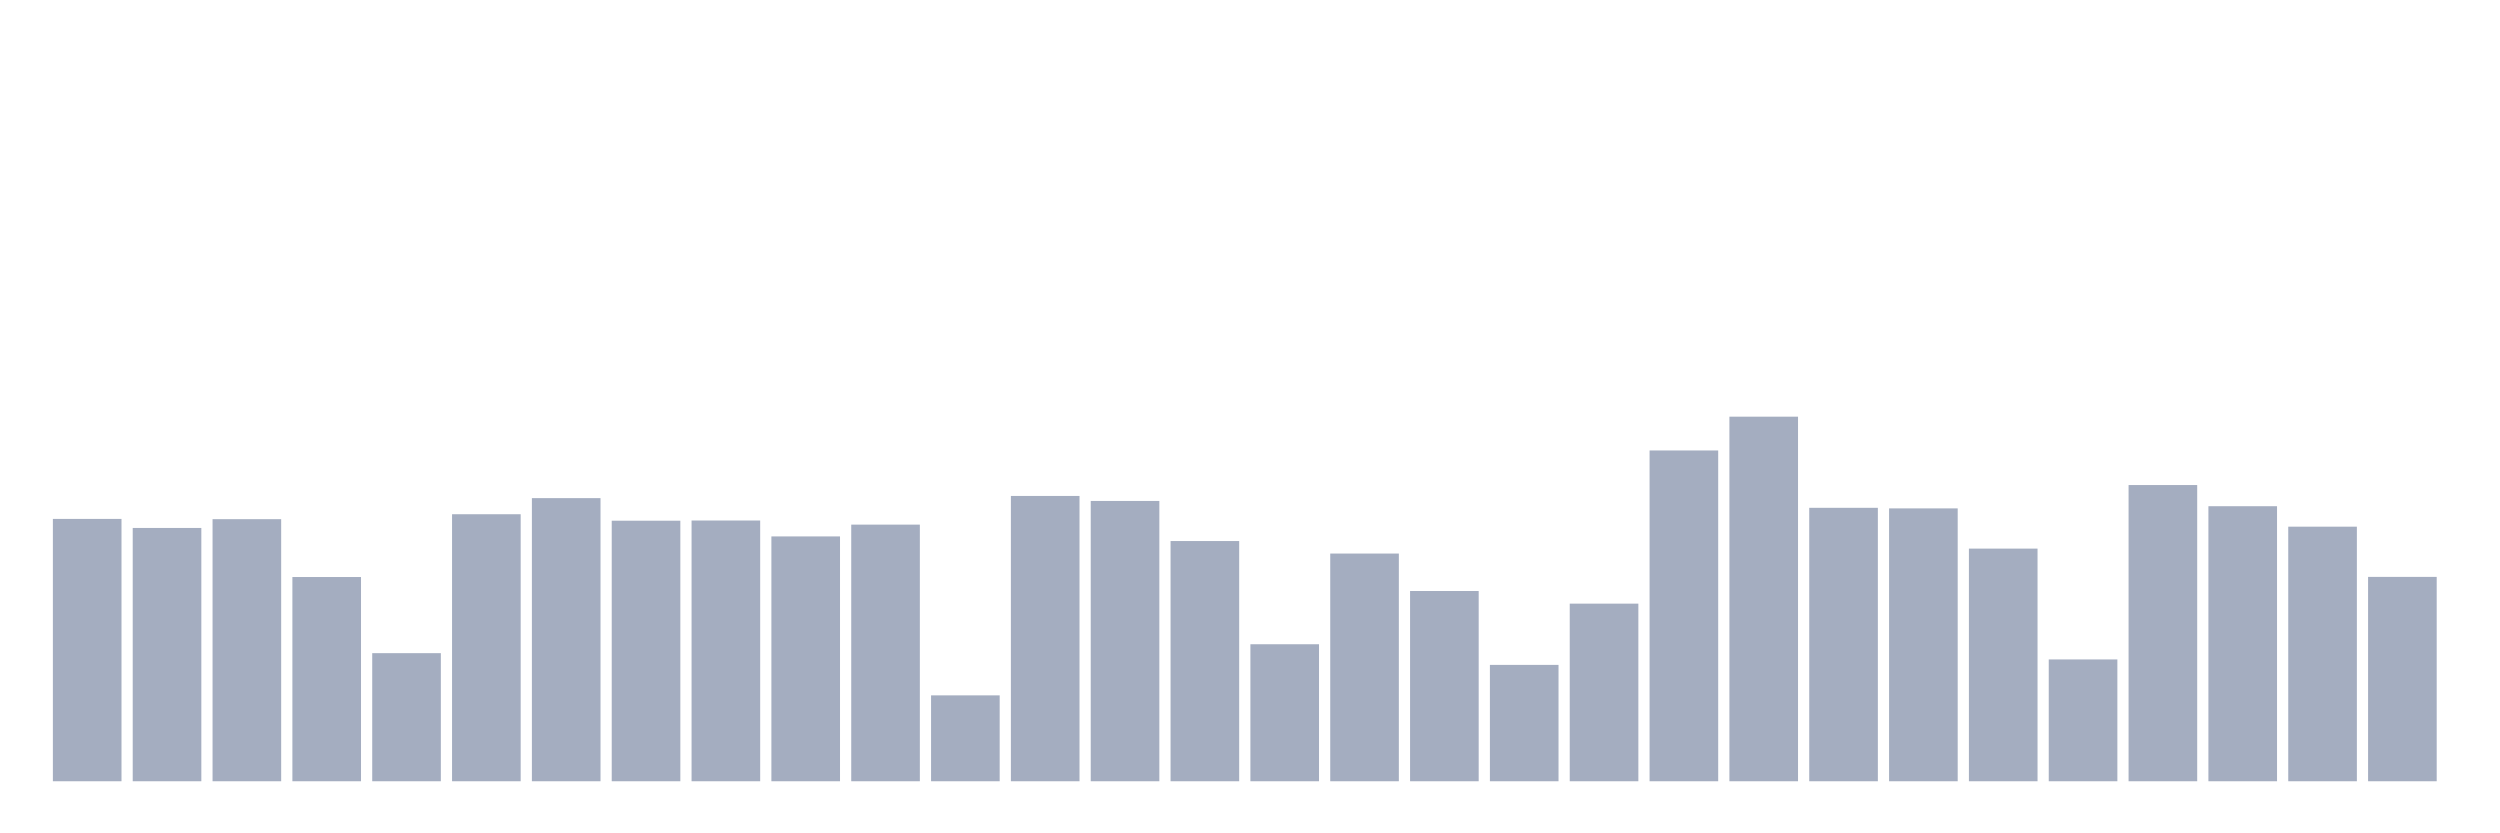 <svg xmlns="http://www.w3.org/2000/svg" viewBox="0 0 480 160"><g transform="translate(10,10)"><rect class="bar" x="0.153" width="13.175" y="89.631" height="50.369" fill="rgb(164,173,192)"></rect><rect class="bar" x="15.482" width="13.175" y="91.367" height="48.633" fill="rgb(164,173,192)"></rect><rect class="bar" x="30.81" width="13.175" y="89.68" height="50.32" fill="rgb(164,173,192)"></rect><rect class="bar" x="46.138" width="13.175" y="100.788" height="39.212" fill="rgb(164,173,192)"></rect><rect class="bar" x="61.466" width="13.175" y="115.406" height="24.594" fill="rgb(164,173,192)"></rect><rect class="bar" x="76.794" width="13.175" y="88.732" height="51.268" fill="rgb(164,173,192)"></rect><rect class="bar" x="92.123" width="13.175" y="85.64" height="54.36" fill="rgb(164,173,192)"></rect><rect class="bar" x="107.451" width="13.175" y="89.975" height="50.025" fill="rgb(164,173,192)"></rect><rect class="bar" x="122.779" width="13.175" y="89.938" height="50.062" fill="rgb(164,173,192)"></rect><rect class="bar" x="138.107" width="13.175" y="92.993" height="47.007" fill="rgb(164,173,192)"></rect><rect class="bar" x="153.436" width="13.175" y="90.727" height="49.273" fill="rgb(164,173,192)"></rect><rect class="bar" x="168.764" width="13.175" y="123.51" height="16.49" fill="rgb(164,173,192)"></rect><rect class="bar" x="184.092" width="13.175" y="85.222" height="54.778" fill="rgb(164,173,192)"></rect><rect class="bar" x="199.42" width="13.175" y="86.182" height="53.818" fill="rgb(164,173,192)"></rect><rect class="bar" x="214.748" width="13.175" y="93.879" height="46.121" fill="rgb(164,173,192)"></rect><rect class="bar" x="230.077" width="13.175" y="113.695" height="26.305" fill="rgb(164,173,192)"></rect><rect class="bar" x="245.405" width="13.175" y="96.281" height="43.719" fill="rgb(164,173,192)"></rect><rect class="bar" x="260.733" width="13.175" y="103.473" height="36.527" fill="rgb(164,173,192)"></rect><rect class="bar" x="276.061" width="13.175" y="117.66" height="22.34" fill="rgb(164,173,192)"></rect><rect class="bar" x="291.39" width="13.175" y="105.899" height="34.101" fill="rgb(164,173,192)"></rect><rect class="bar" x="306.718" width="13.175" y="76.49" height="63.51" fill="rgb(164,173,192)"></rect><rect class="bar" x="322.046" width="13.175" y="70" height="70" fill="rgb(164,173,192)"></rect><rect class="bar" x="337.374" width="13.175" y="87.5" height="52.5" fill="rgb(164,173,192)"></rect><rect class="bar" x="352.702" width="13.175" y="87.611" height="52.389" fill="rgb(164,173,192)"></rect><rect class="bar" x="368.031" width="13.175" y="95.333" height="44.667" fill="rgb(164,173,192)"></rect><rect class="bar" x="383.359" width="13.175" y="116.613" height="23.387" fill="rgb(164,173,192)"></rect><rect class="bar" x="398.687" width="13.175" y="83.128" height="56.872" fill="rgb(164,173,192)"></rect><rect class="bar" x="414.015" width="13.175" y="87.192" height="52.808" fill="rgb(164,173,192)"></rect><rect class="bar" x="429.344" width="13.175" y="91.121" height="48.879" fill="rgb(164,173,192)"></rect><rect class="bar" x="444.672" width="13.175" y="100.764" height="39.236" fill="rgb(164,173,192)"></rect></g></svg>